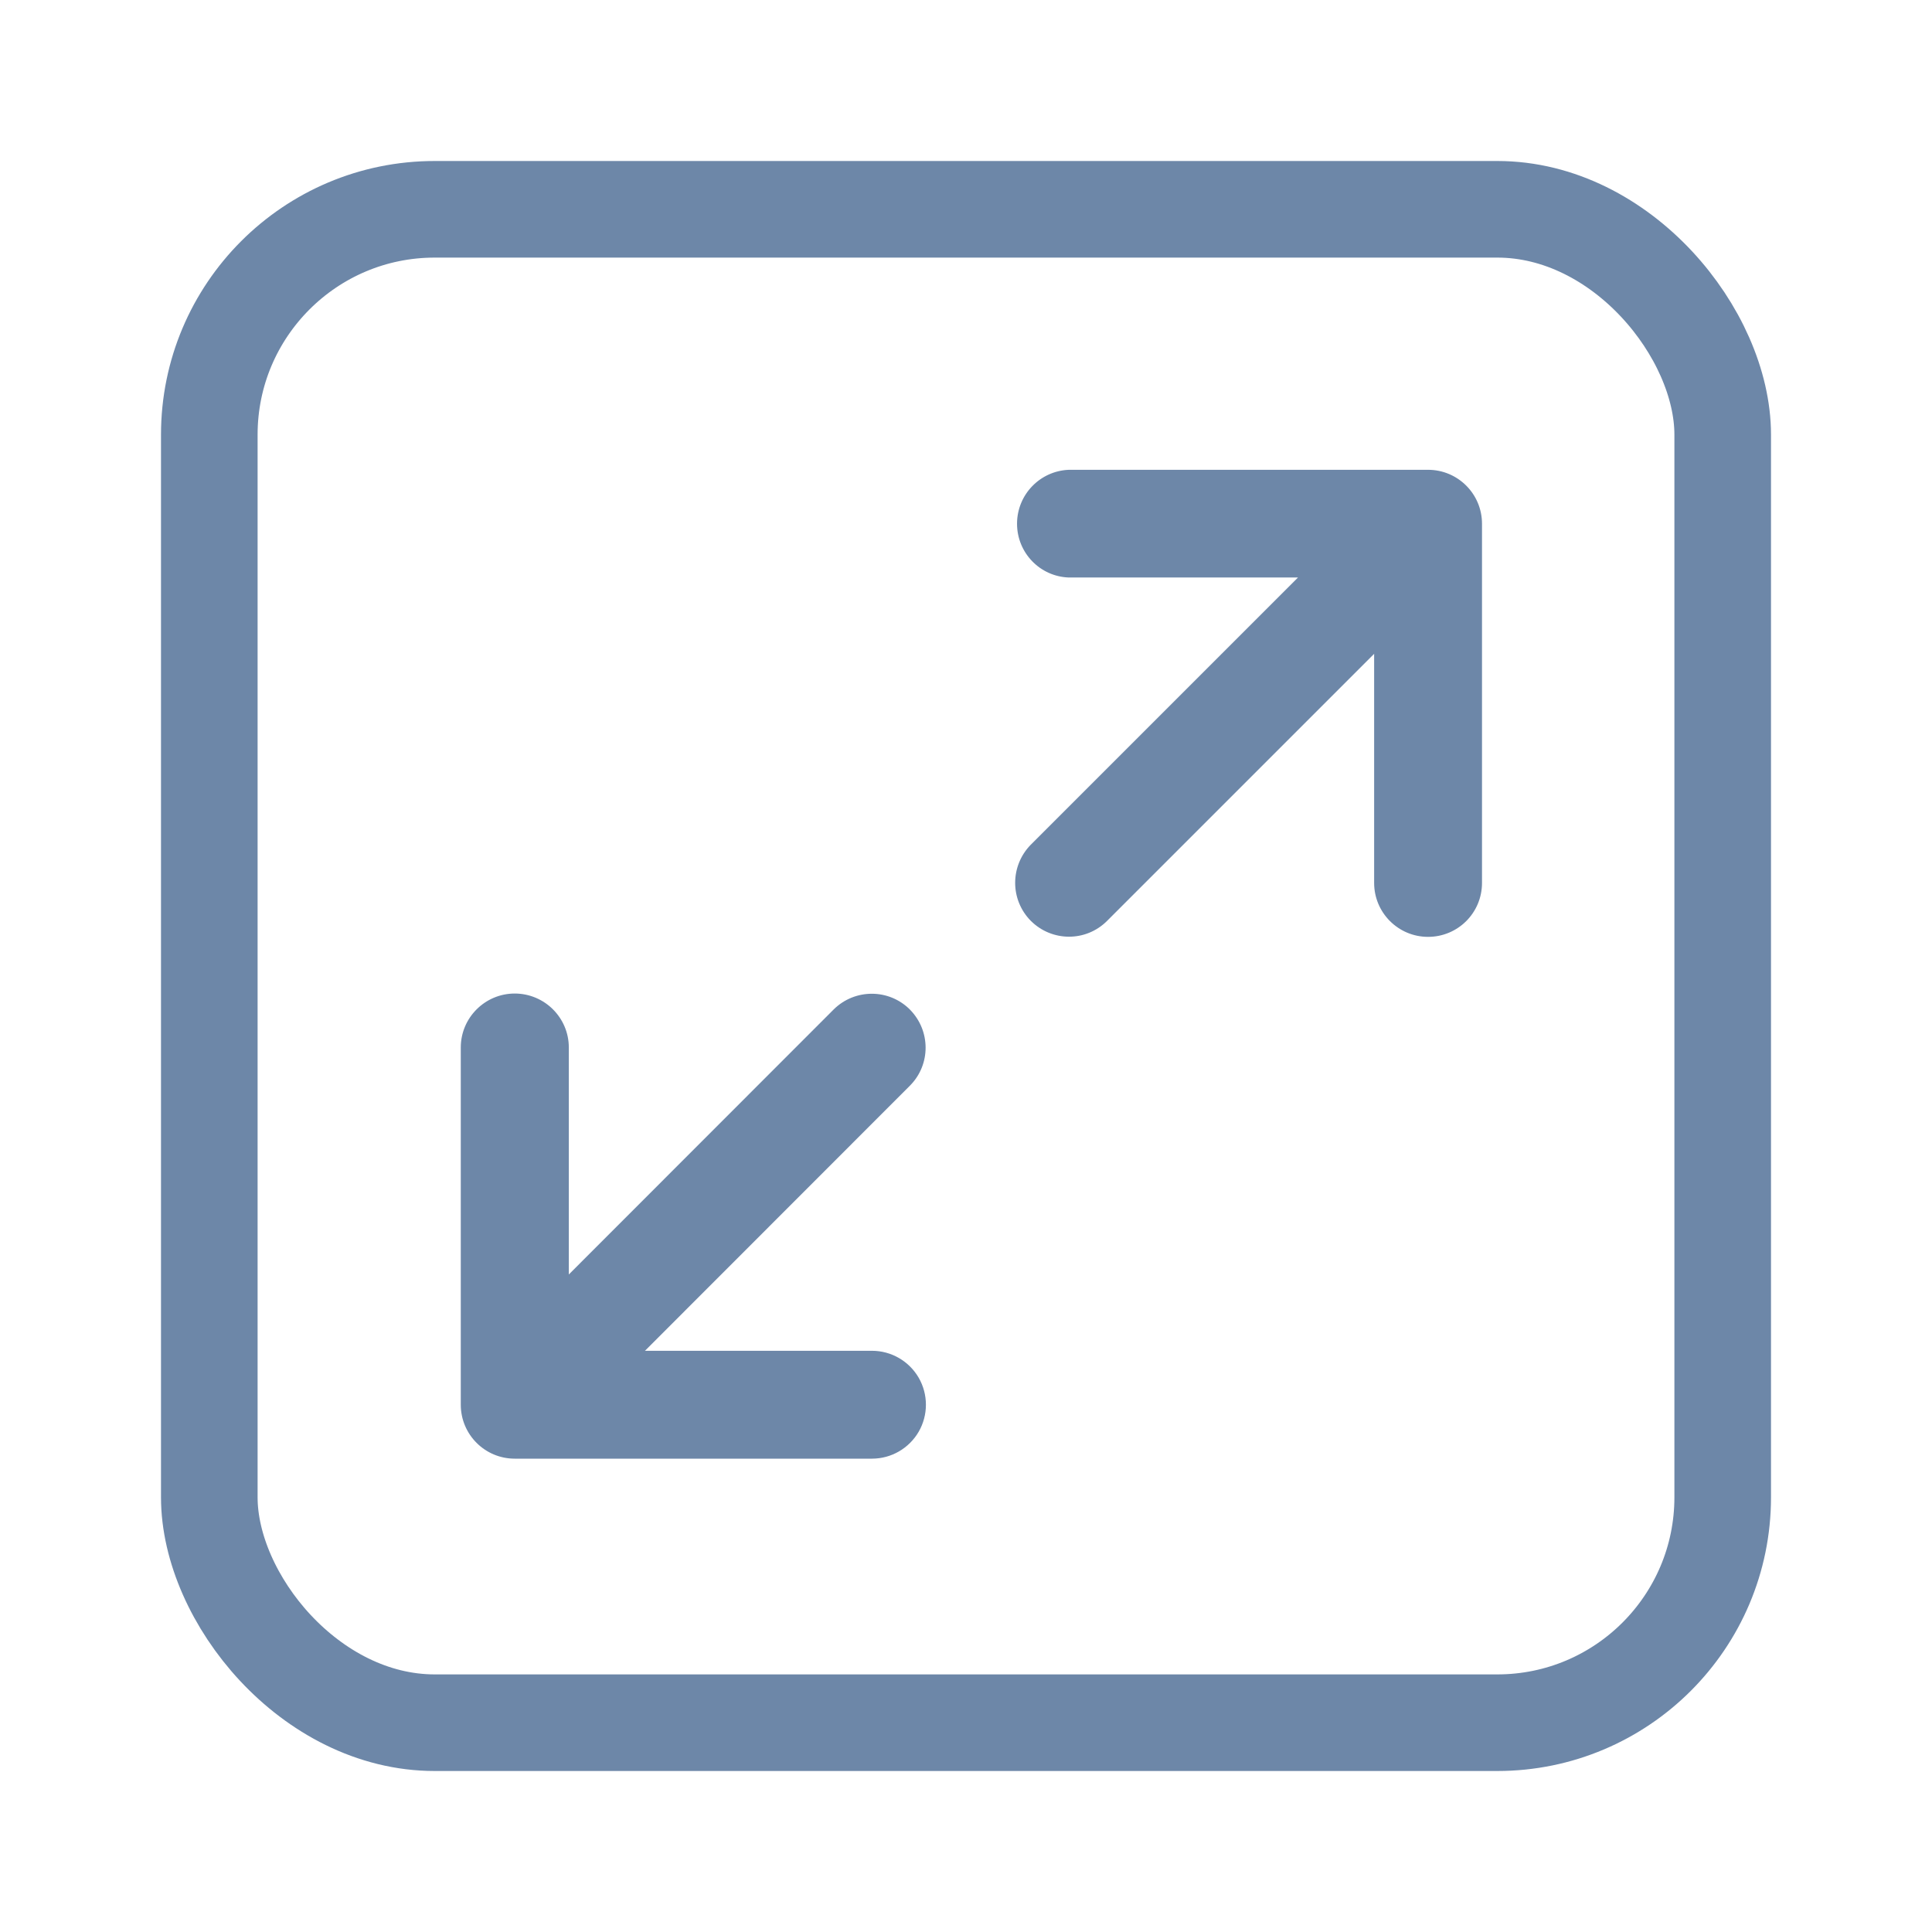 <?xml version="1.0" encoding="UTF-8"?>
<svg width="12px" height="12px" viewBox="0 0 12 12" version="1.1" xmlns="http://www.w3.org/2000/svg" xmlns:xlink="http://www.w3.org/1999/xlink">
    <title>expand</title>
    <g id="页面-1" stroke="none" stroke-width="1" fill="none" fill-rule="evenodd">
        <g id="K线图" transform="translate(-328, -184)">
            <g id="编组-9" transform="translate(15, 184)">
                <g id="expand" transform="translate(313, 0)">
                    <rect id="矩形" fill="#6D87A8" fill-rule="nonzero" opacity="0" x="0" y="0" width="12" height="12"></rect>
                    <rect id="矩形" stroke="#6D87A8" stroke-width="0.6" x="1.3" y="1.3" width="9.4" height="9.4" rx="1.4"></rect>
                    <path d="M3.197,6.171 C3.382,6.171 3.533,6.321 3.533,6.506 L3.533,7.916 L5.179,6.269 C5.31,6.14 5.521,6.14 5.651,6.27 C5.781,6.401 5.782,6.611 5.653,6.742 L4.006,8.39 L5.416,8.39 C5.536,8.39 5.646,8.454 5.706,8.557 C5.766,8.661 5.766,8.789 5.706,8.893 C5.646,8.996 5.536,9.06 5.416,9.06 L3.197,9.06 C3.012,9.06 2.862,8.91 2.862,8.725 L2.862,6.506 C2.862,6.321 3.013,6.171 3.197,6.171 L3.197,6.171 Z M8.87,5.819 C8.685,5.819 8.535,5.669 8.535,5.484 L8.535,4.061 L6.875,5.721 C6.744,5.851 6.534,5.85 6.403,5.72 C6.273,5.589 6.273,5.379 6.402,5.247 L8.062,3.587 L6.639,3.587 C6.459,3.581 6.317,3.433 6.317,3.253 C6.317,3.073 6.459,2.925 6.639,2.918 L8.87,2.918 C9.055,2.918 9.205,3.068 9.205,3.253 L9.205,5.484 C9.205,5.67 9.055,5.819 8.87,5.819 L8.87,5.819 Z" id="形状" fill="#6D87A8" fill-rule="nonzero"></path>
                </g>
            </g>
        </g>
    </g>
</svg>